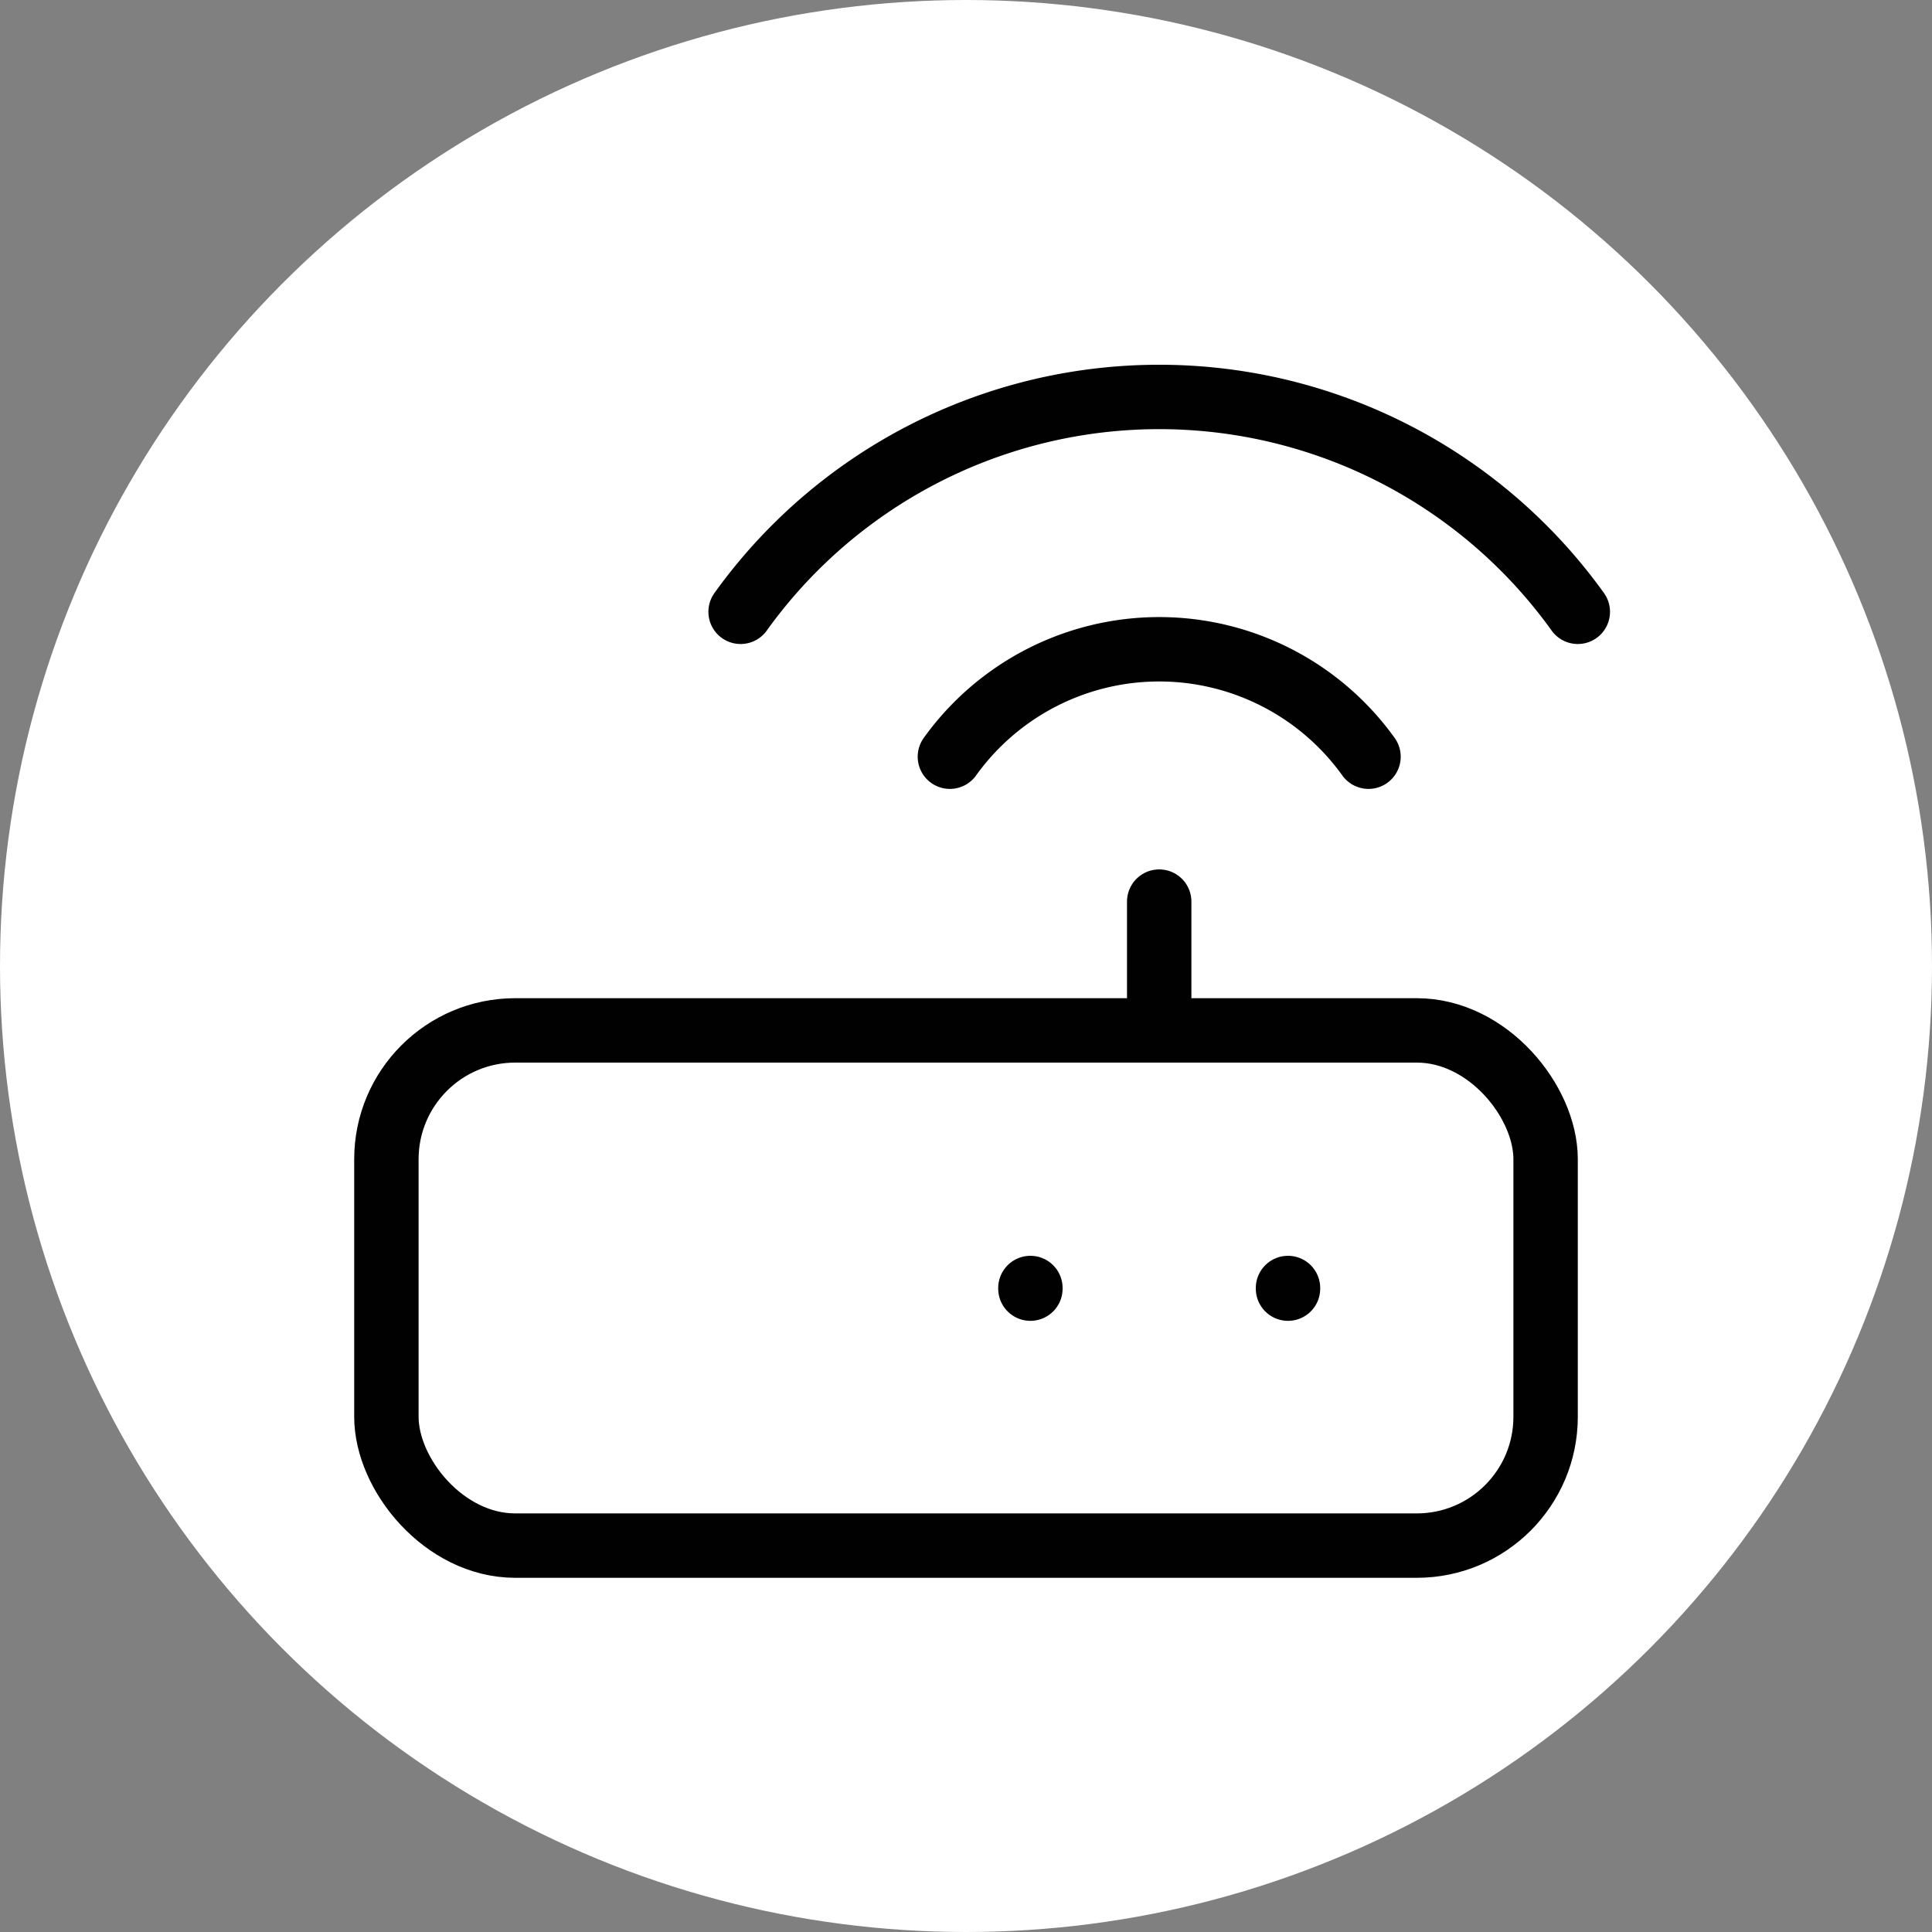 <svg xmlns="http://www.w3.org/2000/svg" class="icon icon-tabler icon-tabler-router" width="250px" height="250px" viewBox="0 0 24 24" stroke-width="1.00" stroke="rgba(1, 1, 1, 1)" fill="none" stroke-linecap="round" stroke-linejoin="round"><rect x="0" y="0" width="24" height="24" fill="#808080" stroke="none"/><circle cx="50%" cy="50%" r="50%" stroke="none" stroke-width="0" fill="rgba(255, 255, 255, 1)"/><g transform="translate(2.40, 2.40) scale(0.8)"><path stroke="none" d="M0 0h24v24H0z" fill="none"/><rect x="3" y="13" width="18" height="8" rx="2"/><line x1="17" y1="17" x2="17" y2="17.01"/><line x1="13" y1="17" x2="13" y2="17.01"/><line x1="15" y1="13" x2="15" y2="11"/><path d="M11.75 8.75a4 4 0 0 1 6.5 0"/><path d="M8.5 6.5a8 8 0 0 1 13 0"/></g>
  
  
  
  
  
  
  
</svg>